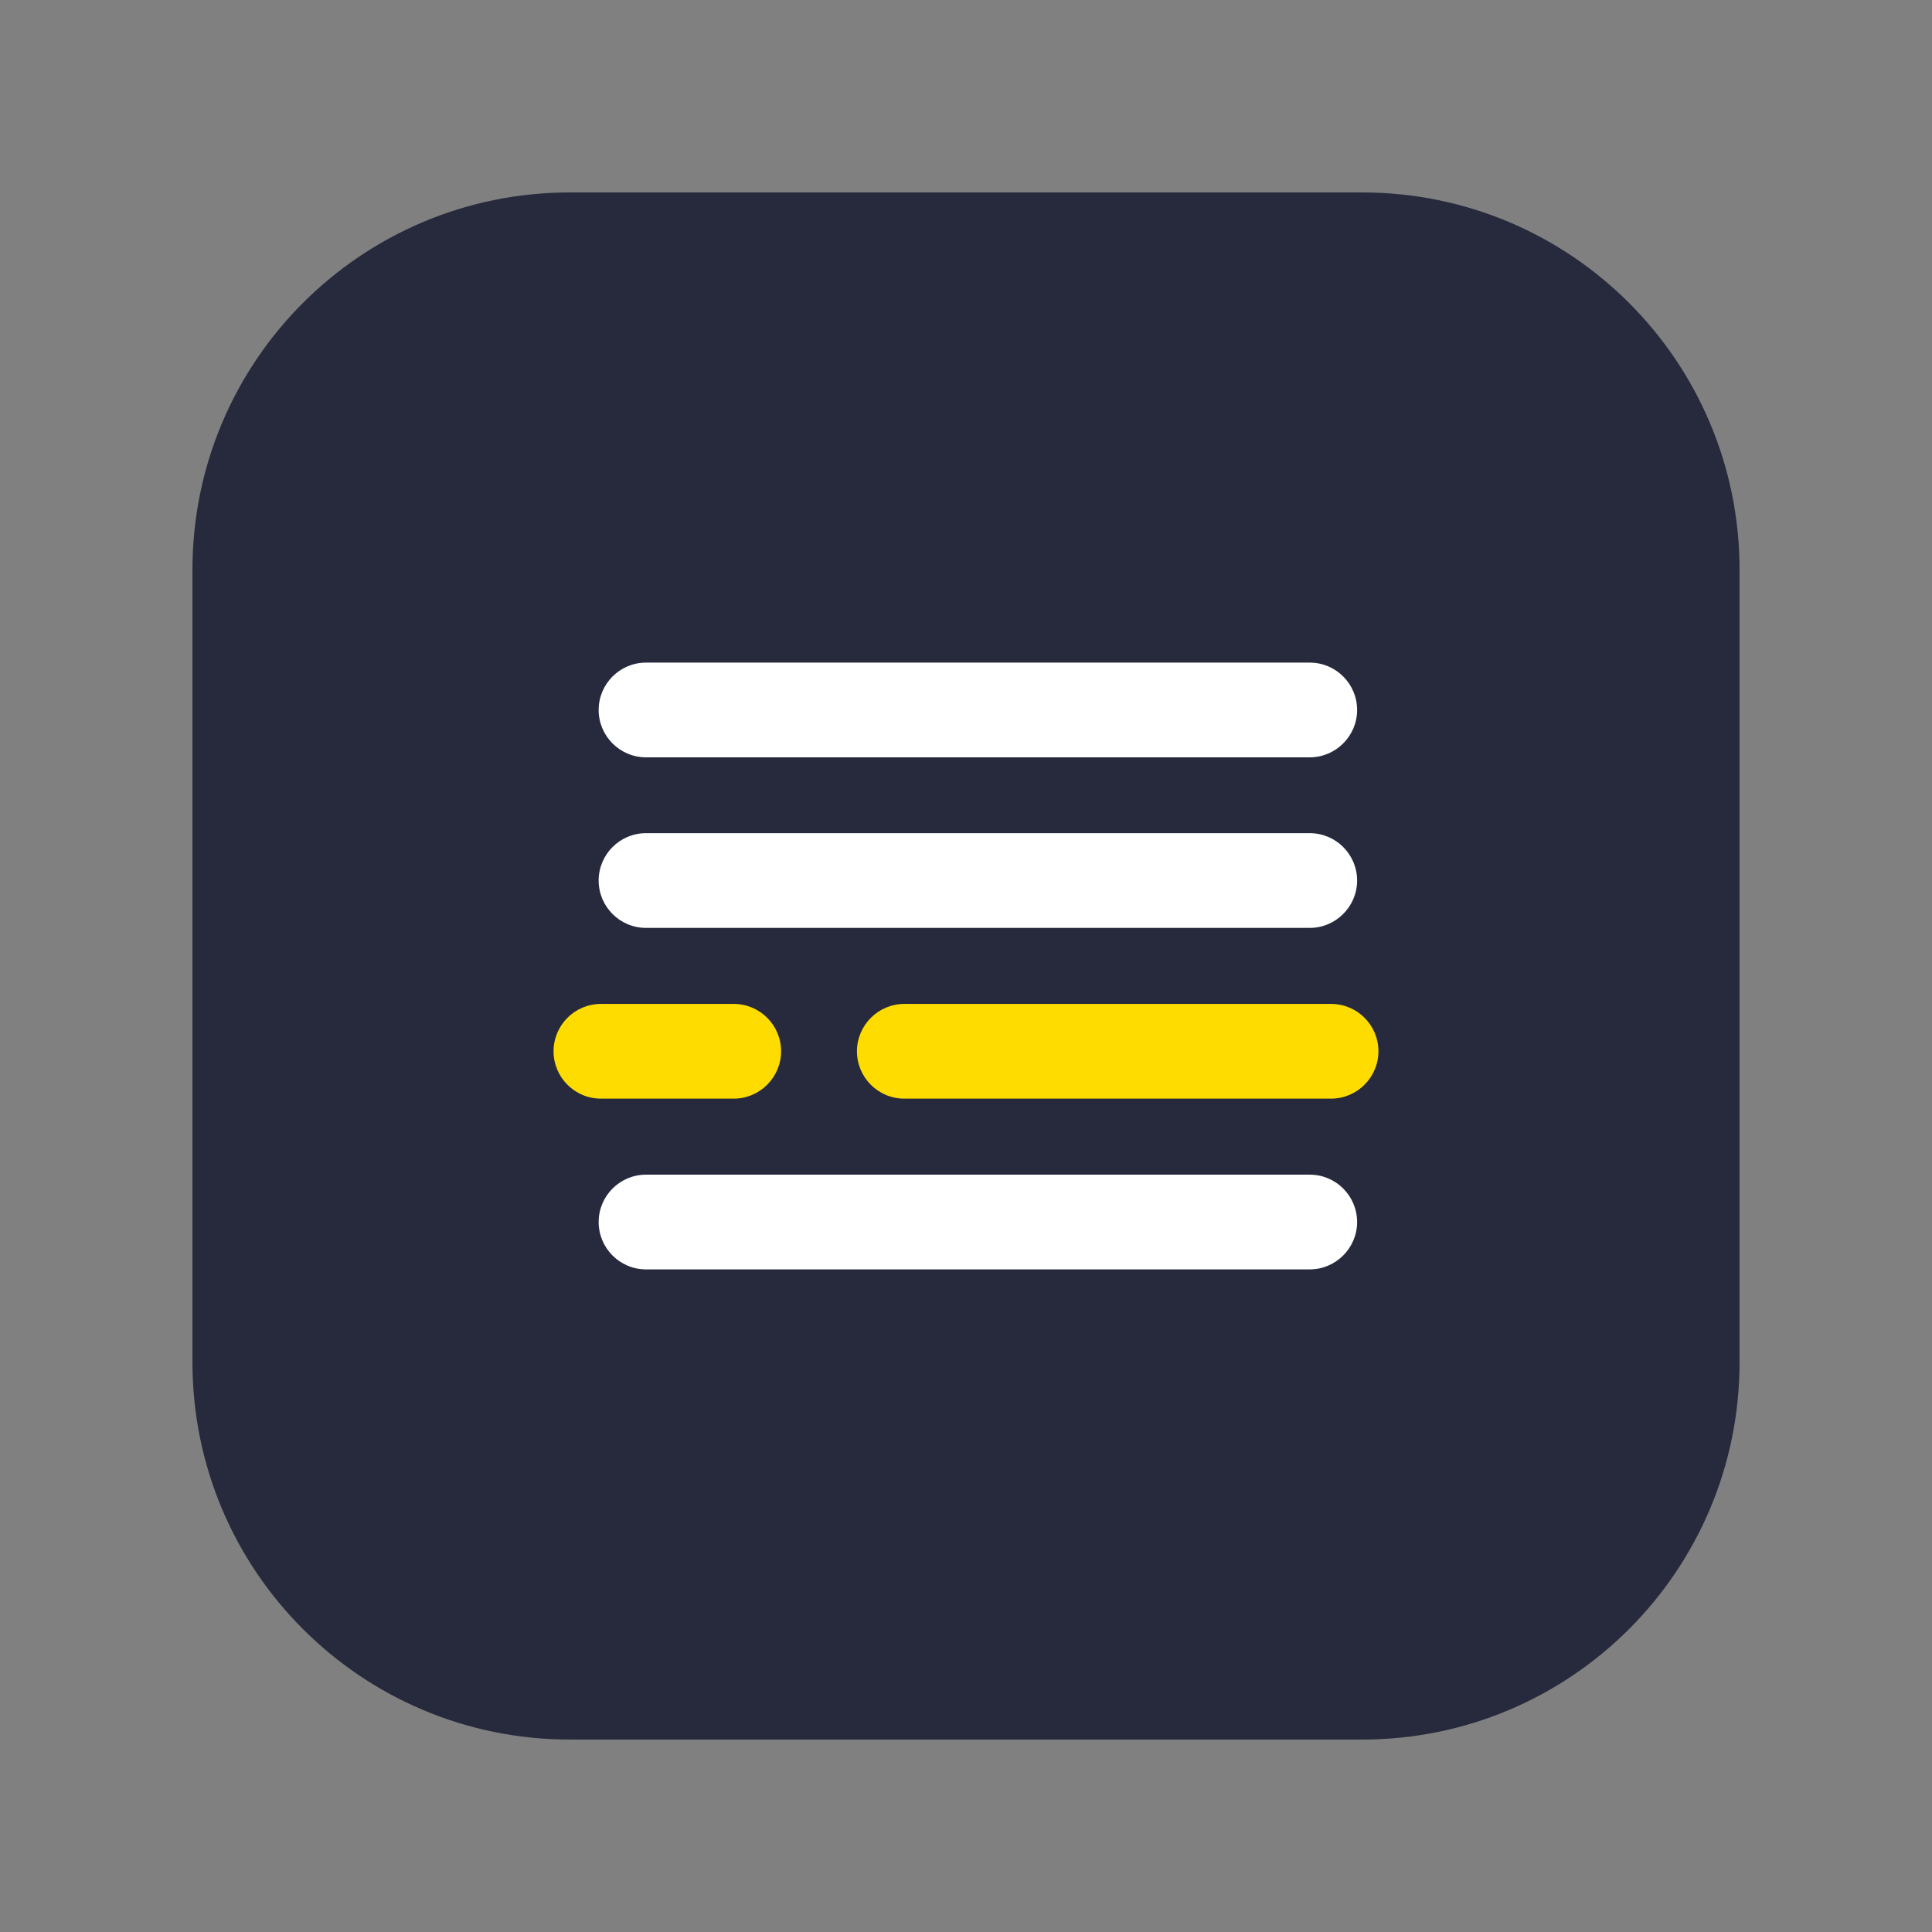 <?xml version="1.0" standalone="no"?><!DOCTYPE svg PUBLIC "-//W3C//DTD SVG 1.1//EN" "http://www.w3.org/Graphics/SVG/1.1/DTD/svg11.dtd"><svg t="1655621283318" class="icon" viewBox="0 0 1024 1024" version="1.1" xmlns="http://www.w3.org/2000/svg" p-id="1794" xmlns:xlink="http://www.w3.org/1999/xlink" width="200" height="200"><rect x="0" y="0" width="1024" height="1024" fill="#808080" stroke="none"/><defs><style type="text/css"></style></defs><path d="M722 922H302c-110.5 0-200-89.5-200-200V302c0-110.5 89.5-200 200-200h420c110.5 0 200 89.5 200 200v420c0 110.5-89.5 200-200 200z" fill="#262A3C" p-id="1795"></path><path d="M318.5 532.1h70.4c13.9 0 25.1 11.3 25.1 25.1s-11.3 25.1-25.1 25.1h-70.4c-13.9 0-25.1-11.3-25.1-25.1s11.2-25.1 25.1-25.1zM479.3 532.1h226.2c13.9 0 25.1 11.3 25.1 25.1s-11.3 25.1-25.1 25.1H479.3c-13.9 0-25.1-11.3-25.1-25.1s11.3-25.1 25.1-25.1z" fill="#FFDC00" p-id="1796"></path><path d="M342.4 351.2h351.8c13.9 0 25.1 11.3 25.1 25.1s-11.3 25.1-25.1 25.1H342.4c-13.9 0-25.1-11.3-25.1-25.1s11.2-25.1 25.1-25.1zM342.4 441.6h351.8c13.9 0 25.1 11.3 25.1 25.1s-11.3 25.1-25.1 25.1H342.4c-13.9 0-25.1-11.3-25.1-25.1s11.2-25.1 25.1-25.1zM342.4 622.6h351.8c13.9 0 25.1 11.3 25.1 25.1s-11.3 25.1-25.1 25.1H342.4c-13.9 0-25.1-11.3-25.1-25.1s11.2-25.1 25.1-25.1z" fill="#FFFFFF" p-id="1797"></path></svg>